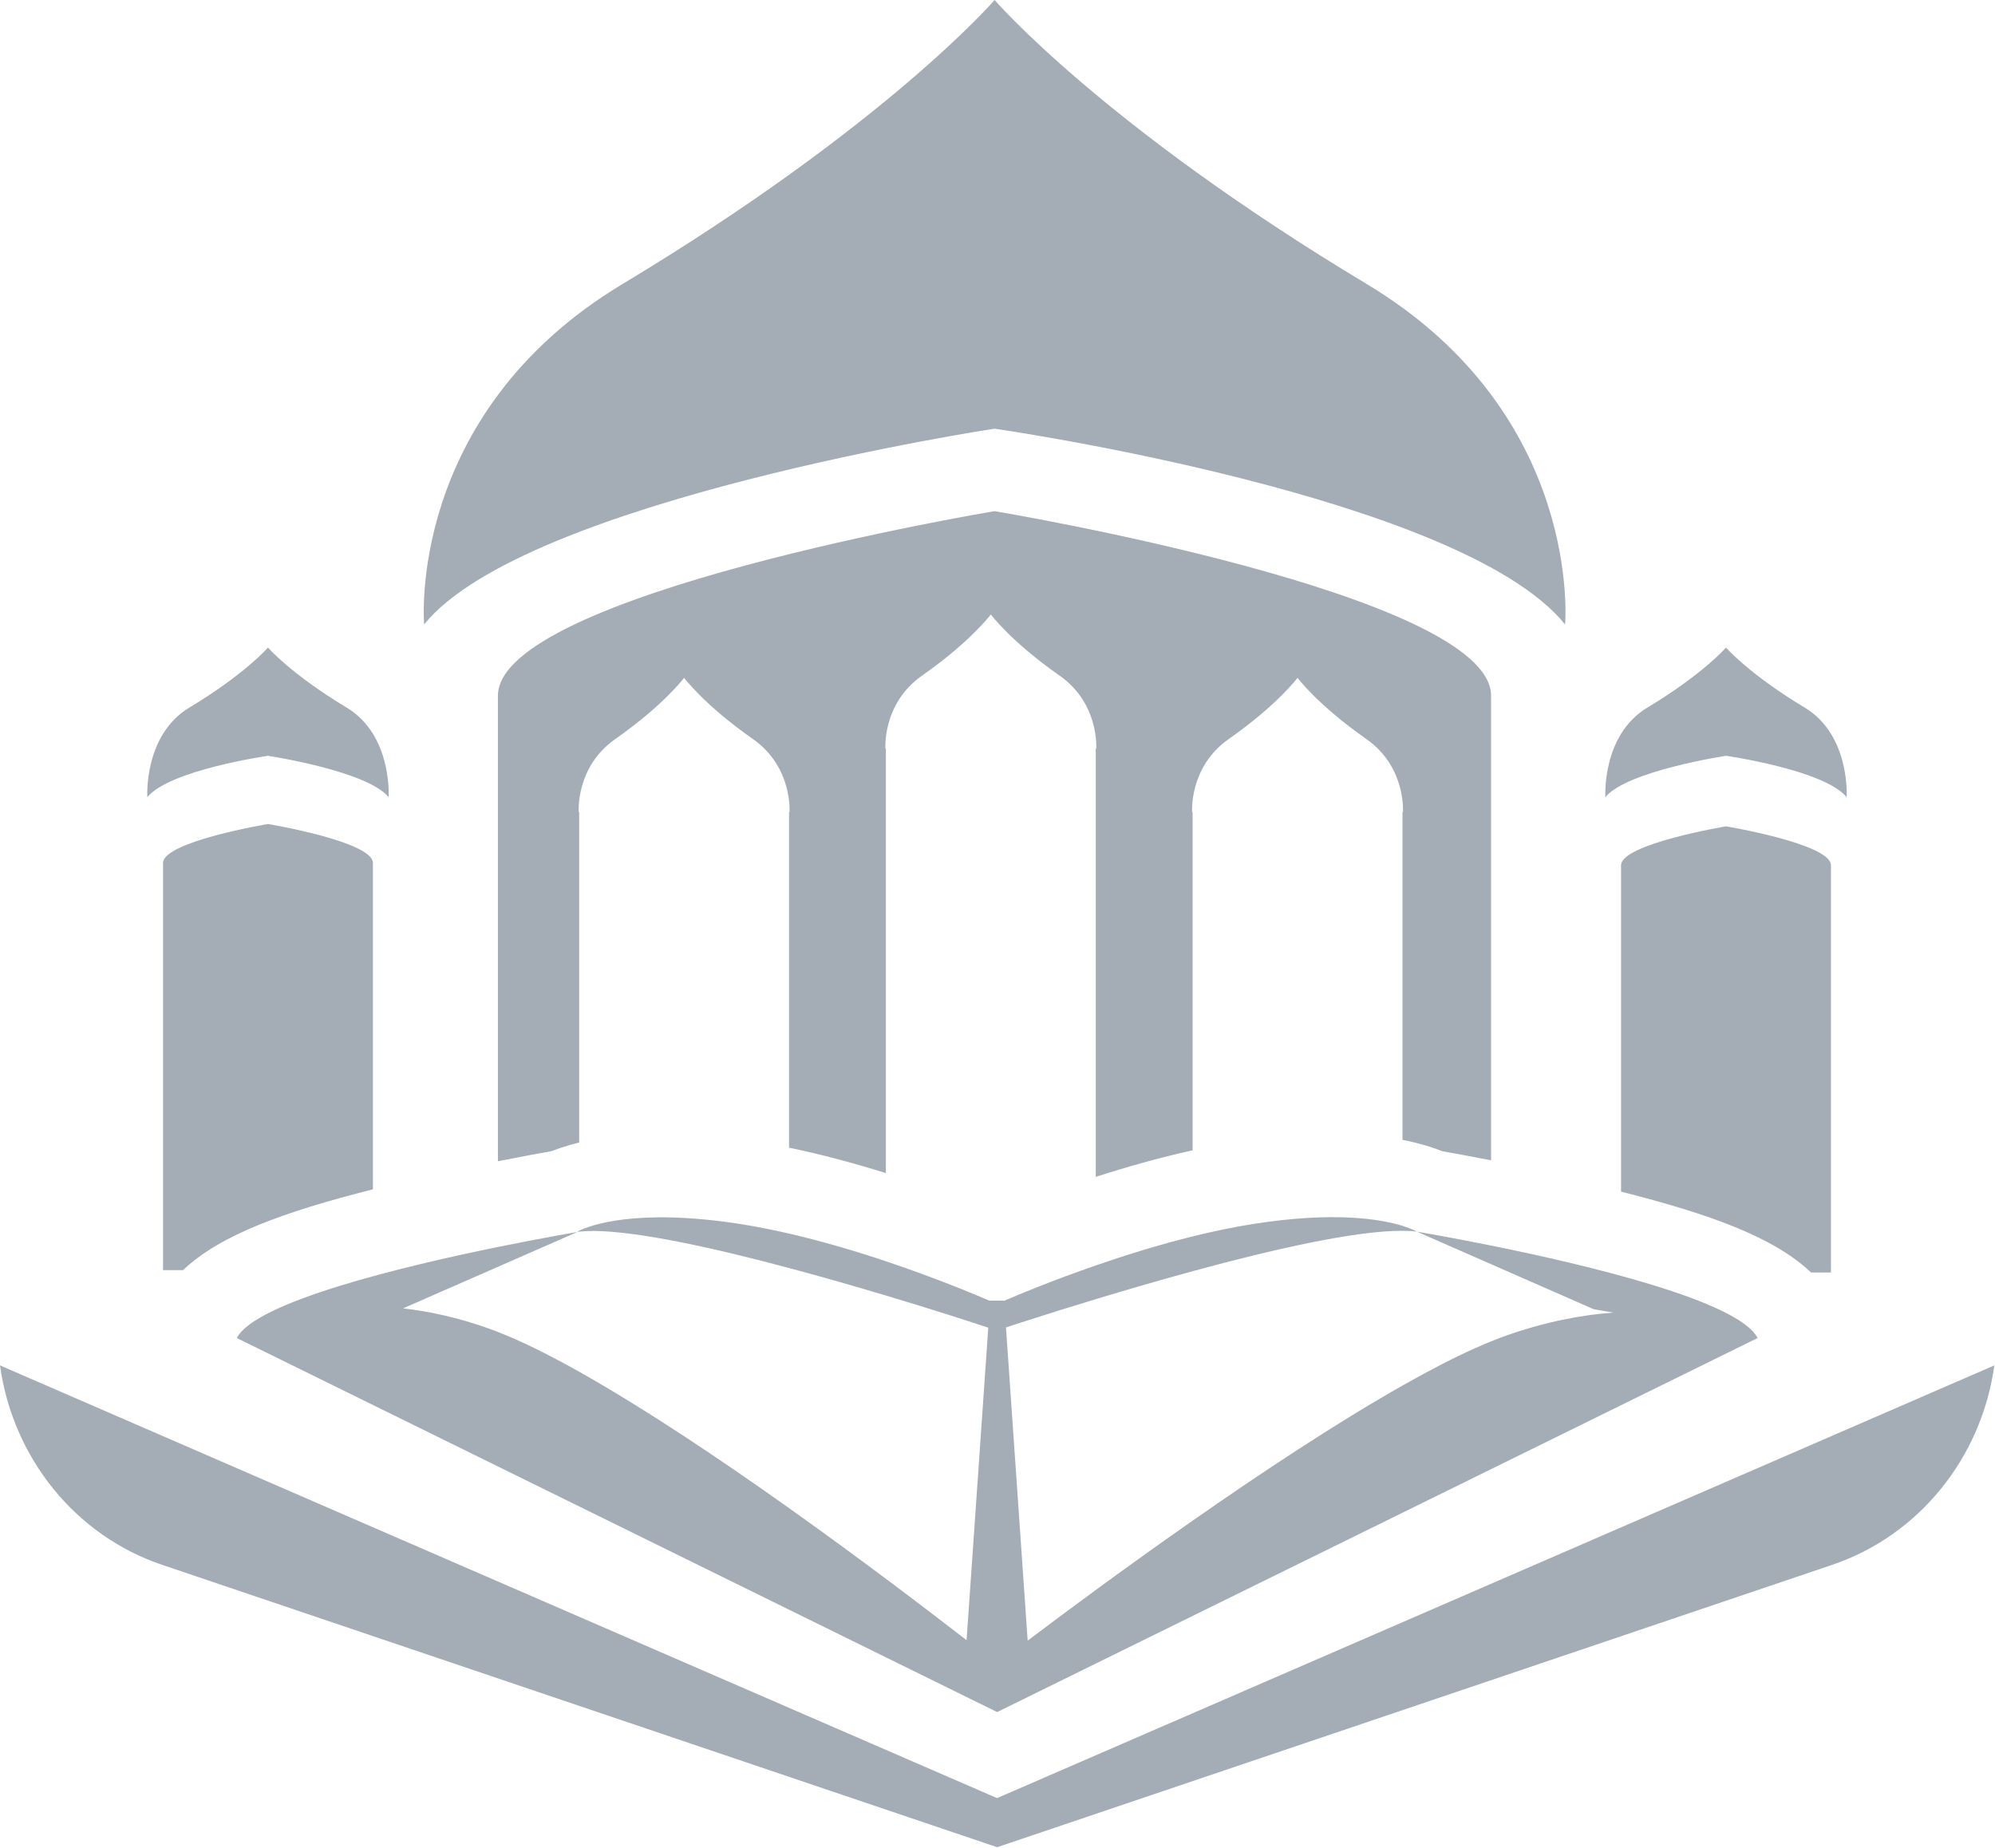 <svg width="190" height="176" viewBox="0 0 190 176" fill="none" xmlns="http://www.w3.org/2000/svg">
<path d="M142.007 118.634C137.884 117.802 134.938 117.309 134.938 117.309L142.007 120.409L151.769 124.693L153.645 125.021C150.624 125.241 147.169 125.887 143.322 127.256C142.898 127.41 142.463 127.574 142.007 127.76C141.509 127.957 141 128.187 140.471 128.418C138.382 129.349 136.072 130.554 133.613 131.945C127.296 135.517 120.088 140.293 113.612 144.818C107.02 149.419 101.19 153.757 97.873 156.266L97.226 146.921L95.944 128.418L95.806 126.435C96.283 126.281 96.961 126.051 97.798 125.788C99.462 125.251 101.752 124.528 104.402 123.729C107.189 122.885 110.369 121.954 113.623 121.067C121.191 119.007 129.161 117.188 133.623 117.232C134.1 117.232 134.546 117.254 134.938 117.309C134.938 117.309 134.535 117.057 133.623 116.772C131.631 116.148 127.2 115.337 119.315 116.586C117.428 116.882 115.509 117.287 113.612 117.758C110.358 118.558 107.179 119.555 104.391 120.519C100.236 121.954 96.961 123.323 95.615 123.904V123.882H94.947H94.279V123.904C92.817 123.28 89.065 121.702 84.38 120.135C81.55 119.182 78.37 118.24 75.159 117.495C73.632 117.145 72.106 116.838 70.59 116.597C60.489 115.008 56.08 116.772 55.158 117.221C55.031 117.287 54.967 117.32 54.967 117.32C55.031 117.309 55.094 117.309 55.158 117.309C55.603 117.265 56.091 117.243 56.631 117.243C60.924 117.298 68.142 118.897 75.169 120.782C78.381 121.636 81.56 122.556 84.39 123.4C88.895 124.748 92.541 125.931 94.12 126.457L93.983 128.439L92.7 146.943L92.054 156.222C88.545 153.505 82.239 148.685 75.18 143.667C68.608 138.989 61.39 134.158 55.179 130.663C53.716 129.842 52.307 129.097 50.971 128.439C49.721 127.826 48.533 127.3 47.442 126.873C47.156 126.763 46.88 126.654 46.604 126.555C43.626 125.492 40.881 124.901 38.39 124.616L47.442 120.65L54.988 117.342C54.988 117.342 51.809 117.879 47.442 118.766C38.422 120.606 24.314 123.992 22.555 127.443L55.179 143.492L74.48 152.99L94.968 163.069L115.456 152.99L133.634 144.051L167.392 127.443C165.58 123.893 150.995 120.453 142.007 118.634Z" fill="#A4ACB6"/>
<path d="M94.714 40.83C94.714 40.83 139.135 47.195 149.056 59.476C149.056 59.476 150.826 39.461 130.158 27.049C105.006 11.941 94.725 -3.05176e-05 94.725 -3.05176e-05C94.725 -3.05176e-05 84.433 11.93 59.292 27.049C38.623 39.472 40.394 59.476 40.394 59.476C49.954 47.622 94.714 40.83 94.714 40.83Z" fill="#A4ACB6"/>
<path d="M137.365 109.651C138.361 109.826 139.994 110.122 142.007 110.517V66.268C142.007 56.562 94.714 48.685 94.714 48.685C94.714 48.685 47.421 56.562 47.421 66.268V110.604C49.657 110.166 51.469 109.826 52.54 109.64C53.24 109.366 54.109 109.081 55.158 108.819V77.366C55.158 77.355 55.158 77.333 55.158 77.322C55.147 77.333 55.126 77.355 55.116 77.366C55.116 77.366 54.787 73.061 58.603 70.388C63.245 67.134 65.153 64.559 65.153 64.559C65.153 64.559 67.05 67.134 71.703 70.388C75.519 73.061 75.19 77.366 75.19 77.366C75.18 77.355 75.159 77.333 75.148 77.322C75.148 77.333 75.148 77.355 75.148 77.366V109.312C78.307 109.969 81.455 110.823 84.369 111.733V71.33C84.369 71.319 84.369 71.297 84.369 71.286C84.359 71.297 84.338 71.319 84.327 71.33C84.327 71.33 83.998 67.024 87.814 64.351C92.457 61.097 94.364 58.523 94.364 58.523C94.364 58.523 96.262 61.097 100.915 64.351C104.73 67.024 104.402 71.33 104.402 71.33C104.391 71.319 104.37 71.297 104.359 71.286C104.359 71.297 104.359 71.319 104.359 71.33V112.094C107.242 111.163 110.39 110.265 113.581 109.563V77.366C113.581 77.355 113.581 77.333 113.581 77.322C113.57 77.333 113.549 77.355 113.538 77.366C113.538 77.366 113.21 73.061 117.025 70.388C121.668 67.134 123.576 64.559 123.576 64.559C123.576 64.559 125.473 67.134 130.126 70.388C133.942 73.061 133.613 77.366 133.613 77.366C133.602 77.355 133.581 77.333 133.571 77.322C133.571 77.333 133.571 77.355 133.571 77.366V108.567C135.182 108.884 136.432 109.279 137.365 109.651Z" fill="#A4ACB6"/>
<path d="M164.382 71.987C164.382 71.987 173.773 73.335 175.872 75.931C175.872 75.931 176.243 70.015 171.876 67.397C166.555 64.198 164.382 61.678 164.382 61.678C164.382 61.678 162.209 64.198 156.888 67.397C152.522 70.026 152.893 75.931 152.893 75.931C154.917 73.422 164.382 71.987 164.382 71.987Z" fill="#A4ACB6"/>
<path d="M154.387 82.419V113.5C162.909 115.658 168.95 117.849 172.48 121.201H174.377V82.419C174.377 80.371 164.382 78.706 164.382 78.706C164.382 78.706 154.387 80.371 154.387 82.419Z" fill="#A4ACB6"/>
<path d="M25.523 71.987C25.523 71.987 34.988 73.422 37.012 75.931C37.012 75.931 37.383 70.015 33.016 67.397C27.695 64.198 25.523 61.678 25.523 61.678C25.523 61.678 23.35 64.198 18.029 67.397C13.662 70.026 14.033 75.931 14.033 75.931C16.132 73.335 25.523 71.987 25.523 71.987Z" fill="#A4ACB6"/>
<path d="M15.528 82.197V120.979H17.425C20.954 117.627 27.006 115.436 35.518 113.277V82.197C35.518 80.149 25.523 78.484 25.523 78.484C25.523 78.484 15.528 80.149 15.528 82.197Z" fill="#A4ACB6"/>
<path d="M134.524 154.097L94.958 171.264L55.402 154.097L0 130.05C1.23 138.902 7.218 146.275 15.443 149.046L94.968 175.941L174.494 149.046C182.719 146.264 188.707 138.902 189.937 130.05L134.524 154.097Z" fill="#A4ACB6"/>
</svg>

